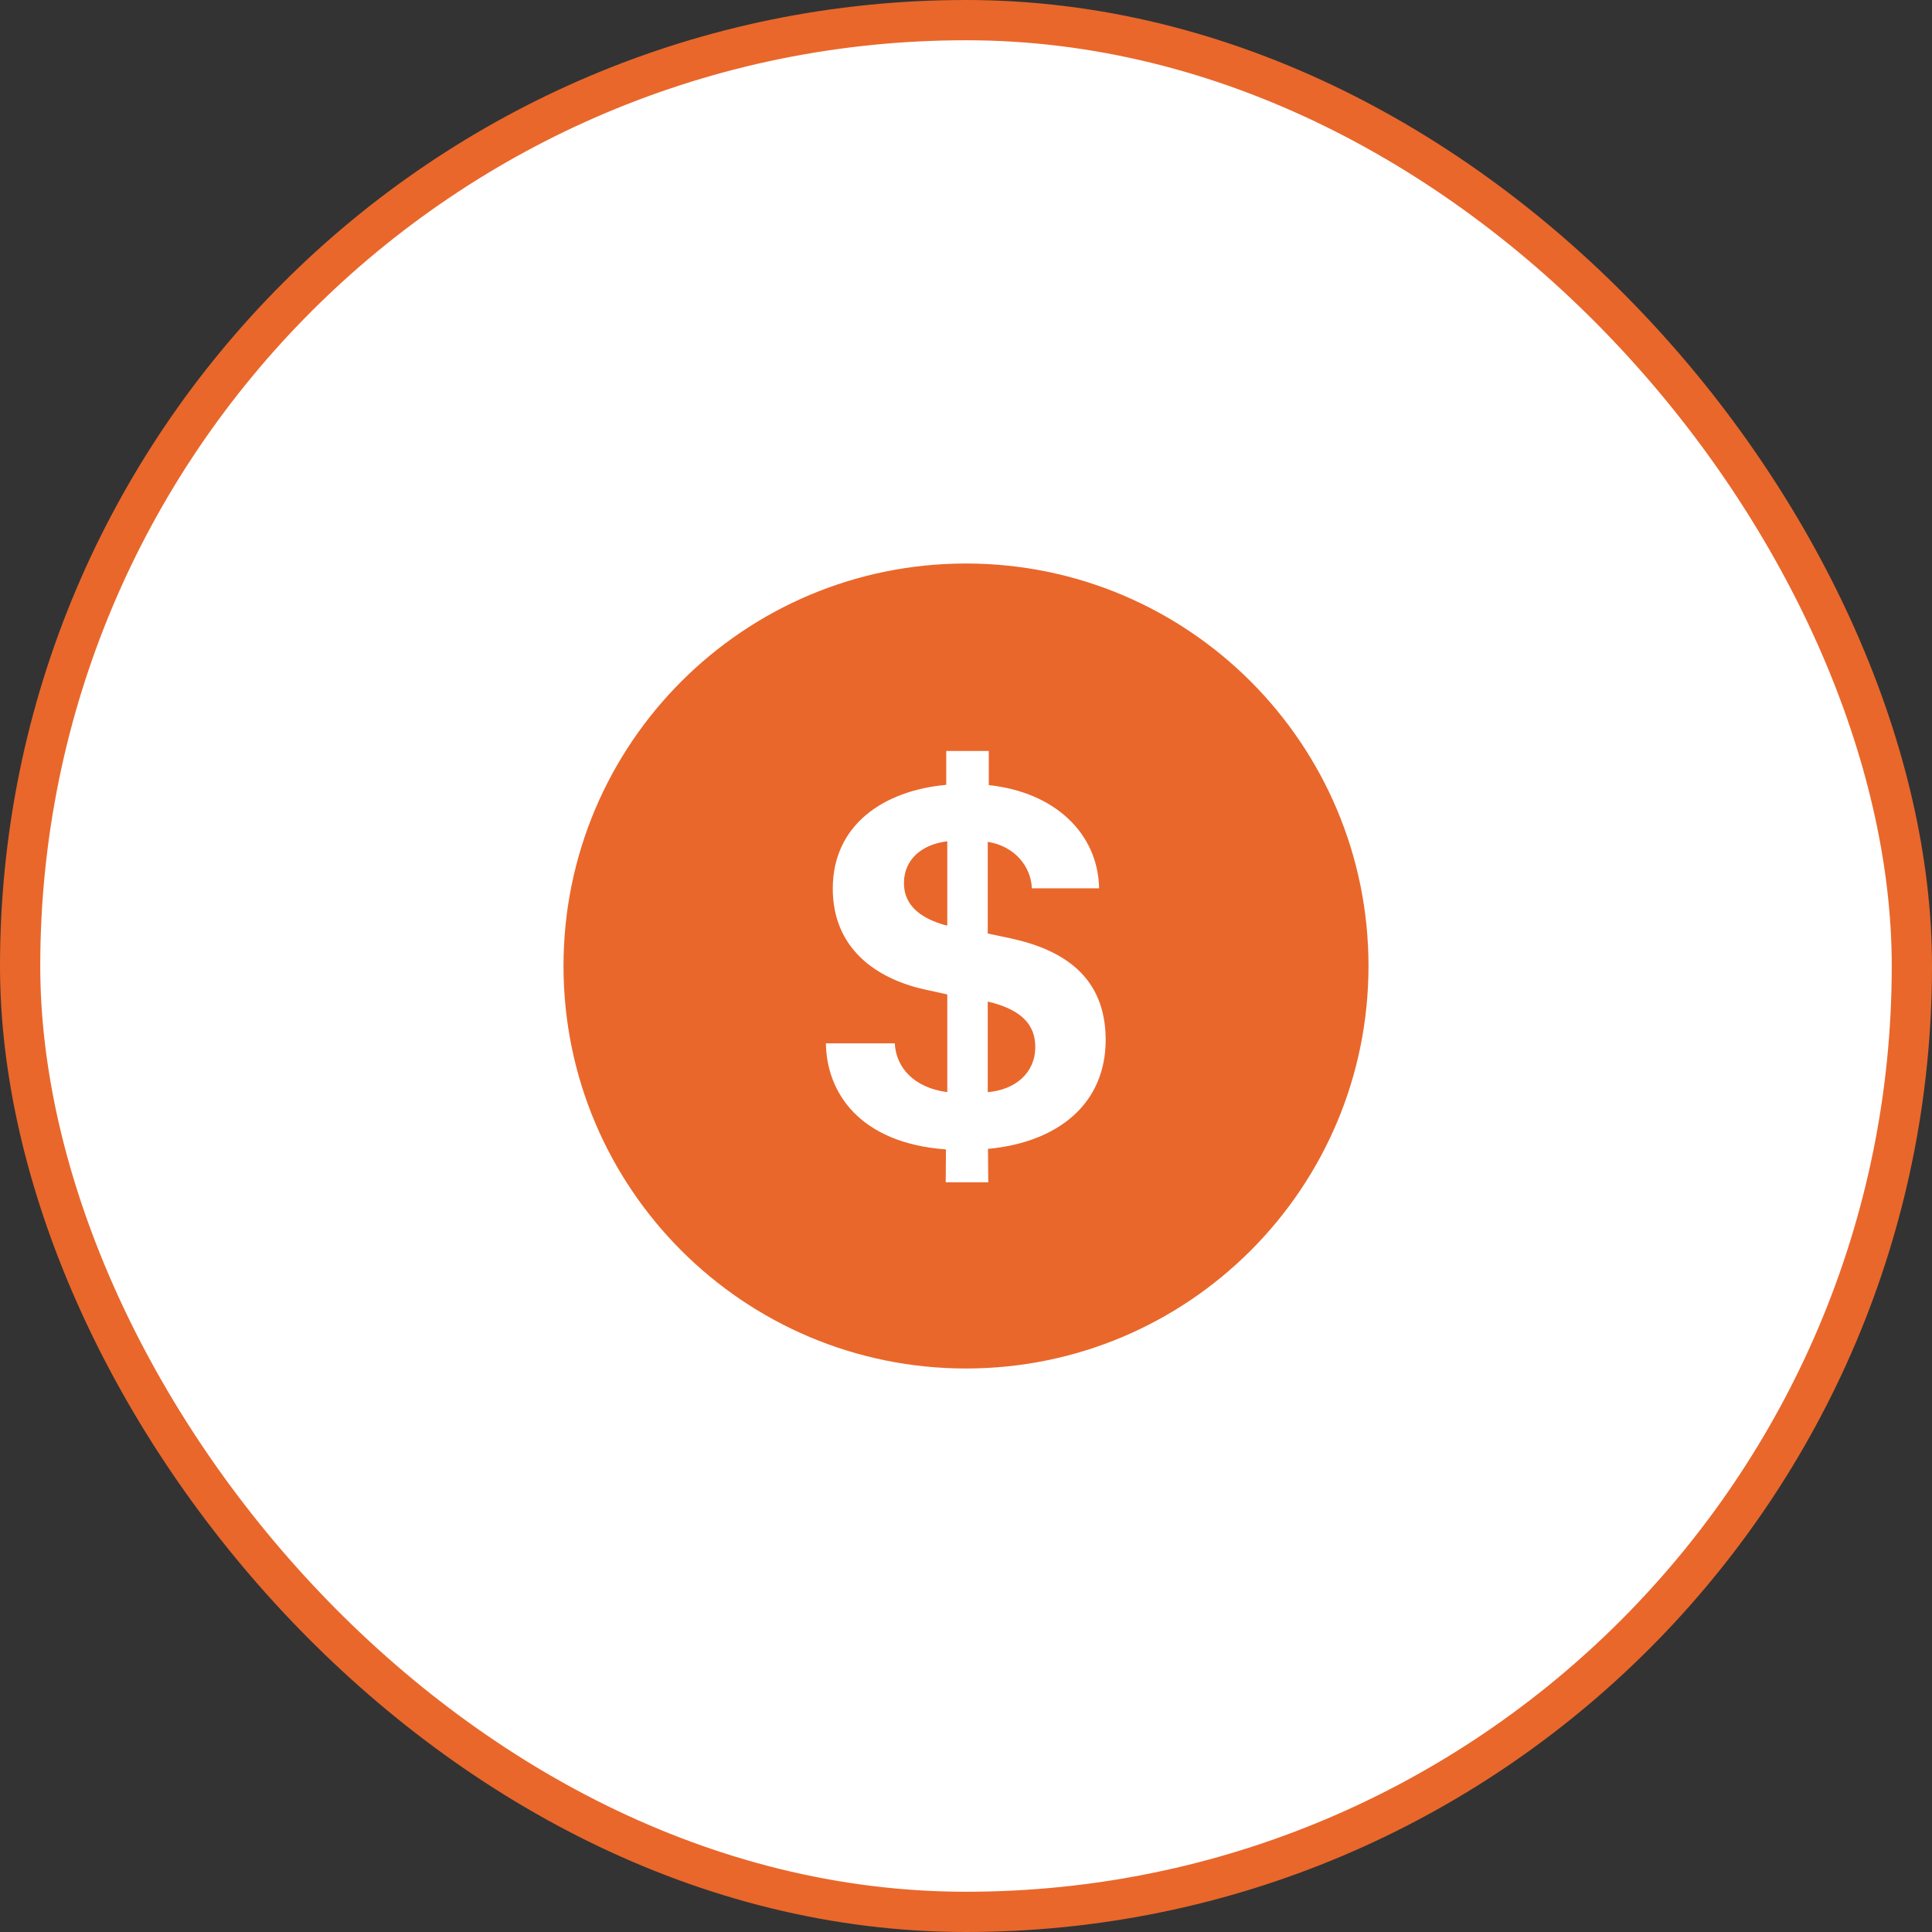 <svg width="48" height="48" viewBox="0 0 48 48" fill="none" xmlns="http://www.w3.org/2000/svg">
<rect x="0" y="0" width="48" height="48" fill="#333333" stroke="none"/>
<rect x="0.5" y="0.5" width="47" height="47" rx="23.5" fill="white" stroke="#E9672B"/>
<path fill-rule="evenodd" clip-rule="evenodd" d="M24 34C29.523 34 34 29.523 34 24C34 18.477 29.523 14 24 14C18.477 14 14 18.477 14 24C14 29.523 18.477 34 24 34ZM23.535 20.902C22.915 20.974 22.458 21.346 22.458 21.94C22.458 22.41 22.758 22.749 23.352 22.945C23.411 22.964 23.47 22.984 23.535 22.997V20.902ZM24.54 27.134C25.232 27.076 25.721 26.651 25.721 26.012C25.721 25.477 25.401 25.118 24.67 24.916C24.631 24.909 24.586 24.896 24.54 24.883V27.134ZM24.546 28.544L24.553 29.373H23.496L23.502 28.557C21.342 28.4 20.533 27.128 20.52 25.921H22.23C22.262 26.521 22.7 27.023 23.535 27.134V24.707L22.974 24.583C21.76 24.315 20.69 23.558 20.69 22.077C20.69 20.511 21.93 19.643 23.509 19.499V18.657H24.566V19.506C26.217 19.682 27.281 20.713 27.307 22.07H25.636C25.617 21.548 25.232 21.026 24.54 20.915V23.193L25.095 23.31C26.406 23.591 27.47 24.256 27.47 25.836C27.47 27.389 26.334 28.374 24.546 28.544Z" fill="#E9672B"/>
</svg>
